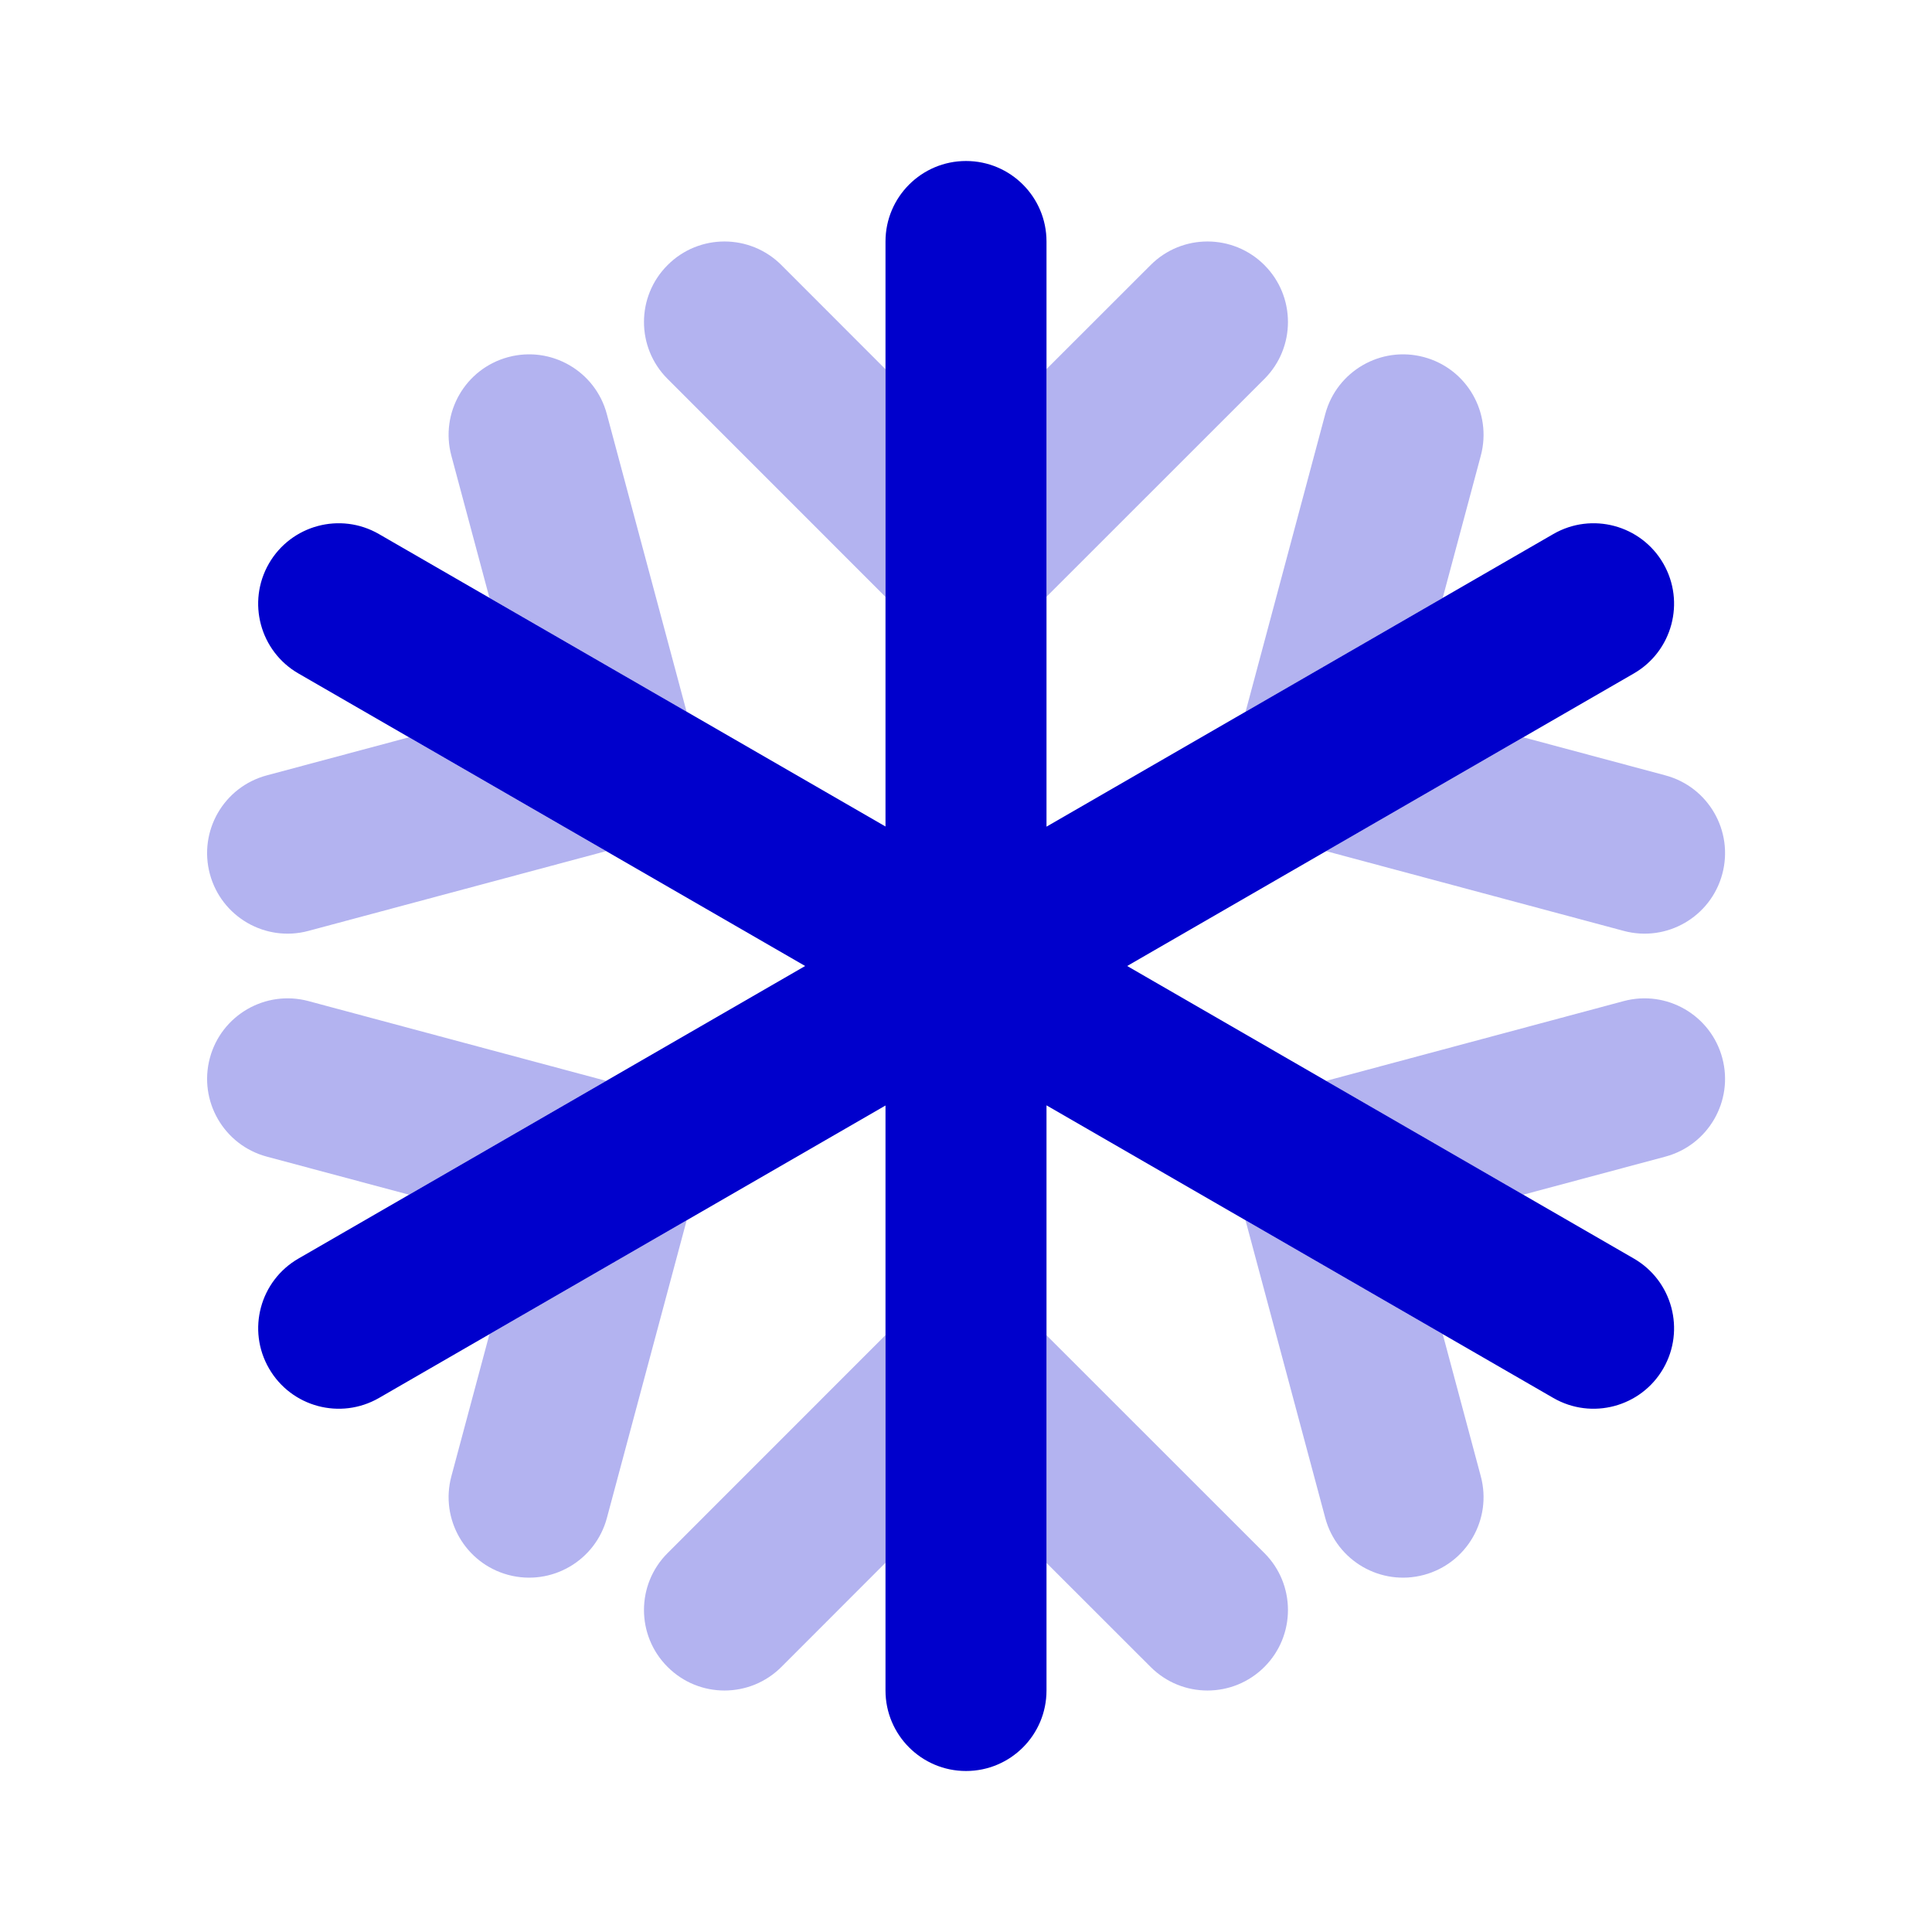<svg width="24" height="24" viewBox="0 0 24 24" fill="none" xmlns="http://www.w3.org/2000/svg">
<g opacity="0.3">
<path d="M11 4.587L9.707 3.293C9.316 2.902 8.683 2.902 8.293 3.293C7.902 3.683 7.902 4.317 8.293 4.707L11 7.415V4.587Z" fill="#0000CC"/>
<path d="M8.529 8.841L7.538 5.143C7.396 4.61 6.847 4.293 6.314 4.436C5.78 4.579 5.464 5.127 5.607 5.661L6.08 7.426L8.529 8.841Z" fill="#0000CC"/>
<path d="M5.08 9.159L7.53 10.573L3.831 11.564C3.298 11.707 2.75 11.39 2.607 10.857C2.464 10.323 2.78 9.775 3.314 9.632L5.08 9.159Z" fill="#0000CC"/>
<path d="M7.53 13.427L5.081 14.841L3.314 14.368C2.781 14.225 2.464 13.677 2.607 13.143C2.75 12.61 3.298 12.293 3.832 12.436L7.53 13.427Z" fill="#0000CC"/>
<path d="M6.08 16.574L8.53 15.159L7.539 18.857C7.396 19.39 6.848 19.707 6.314 19.564C5.781 19.421 5.464 18.873 5.607 18.339L6.08 16.574Z" fill="#0000CC"/>
<path d="M11 16.585V19.413L9.707 20.707C9.316 21.098 8.683 21.098 8.293 20.707C7.902 20.317 7.902 19.683 8.293 19.293L11 16.585Z" fill="#0000CC"/>
<path d="M13 19.415V16.587L15.707 19.293C16.097 19.683 16.097 20.317 15.707 20.707C15.316 21.098 14.683 21.098 14.293 20.707L13 19.415Z" fill="#0000CC"/>
<path d="M15.472 15.158L17.922 16.573L18.395 18.339C18.538 18.873 18.221 19.421 17.688 19.564C17.154 19.707 16.606 19.39 16.463 18.857L15.472 15.158Z" fill="#0000CC"/>
<path d="M18.922 14.841L16.473 13.427L20.17 12.436C20.704 12.293 21.252 12.61 21.395 13.143C21.538 13.677 21.221 14.225 20.688 14.368L18.922 14.841Z" fill="#0000CC"/>
<path d="M16.473 10.573L18.923 9.159L20.688 9.632C21.222 9.775 21.538 10.323 21.395 10.857C21.252 11.39 20.704 11.707 20.171 11.564L16.473 10.573Z" fill="#0000CC"/>
<path d="M17.922 7.427L15.473 8.842L16.463 5.143C16.606 4.61 17.155 4.293 17.688 4.436C18.222 4.579 18.538 5.127 18.395 5.661L17.922 7.427Z" fill="#0000CC"/>
<path d="M13 7.413V4.585L14.293 3.293C14.683 2.902 15.316 2.902 15.707 3.293C16.097 3.683 16.097 4.317 15.707 4.707L13 7.413Z" fill="#0000CC"/>
</g>
<path fill-rule="evenodd" clip-rule="evenodd" d="M12 2C12.553 2 13 2.448 13 3V10.269L19.296 6.634C19.774 6.358 20.386 6.522 20.662 7C20.938 7.478 20.774 8.09 20.296 8.366L14.002 12L20.296 15.634C20.774 15.91 20.938 16.522 20.662 17C20.386 17.478 19.774 17.642 19.296 17.366L13 13.731V21C13 21.552 12.553 22 12 22C11.448 22 11 21.552 11 21V13.733L4.708 17.366C4.229 17.642 3.618 17.478 3.342 17C3.065 16.522 3.229 15.91 3.708 15.634L10.002 12L3.707 8.366C3.229 8.09 3.065 7.478 3.341 7C3.617 6.522 4.229 6.358 4.707 6.634L11 10.267V3C11 2.448 11.448 2 12 2Z" fill="#0000CC"/>
</svg>
